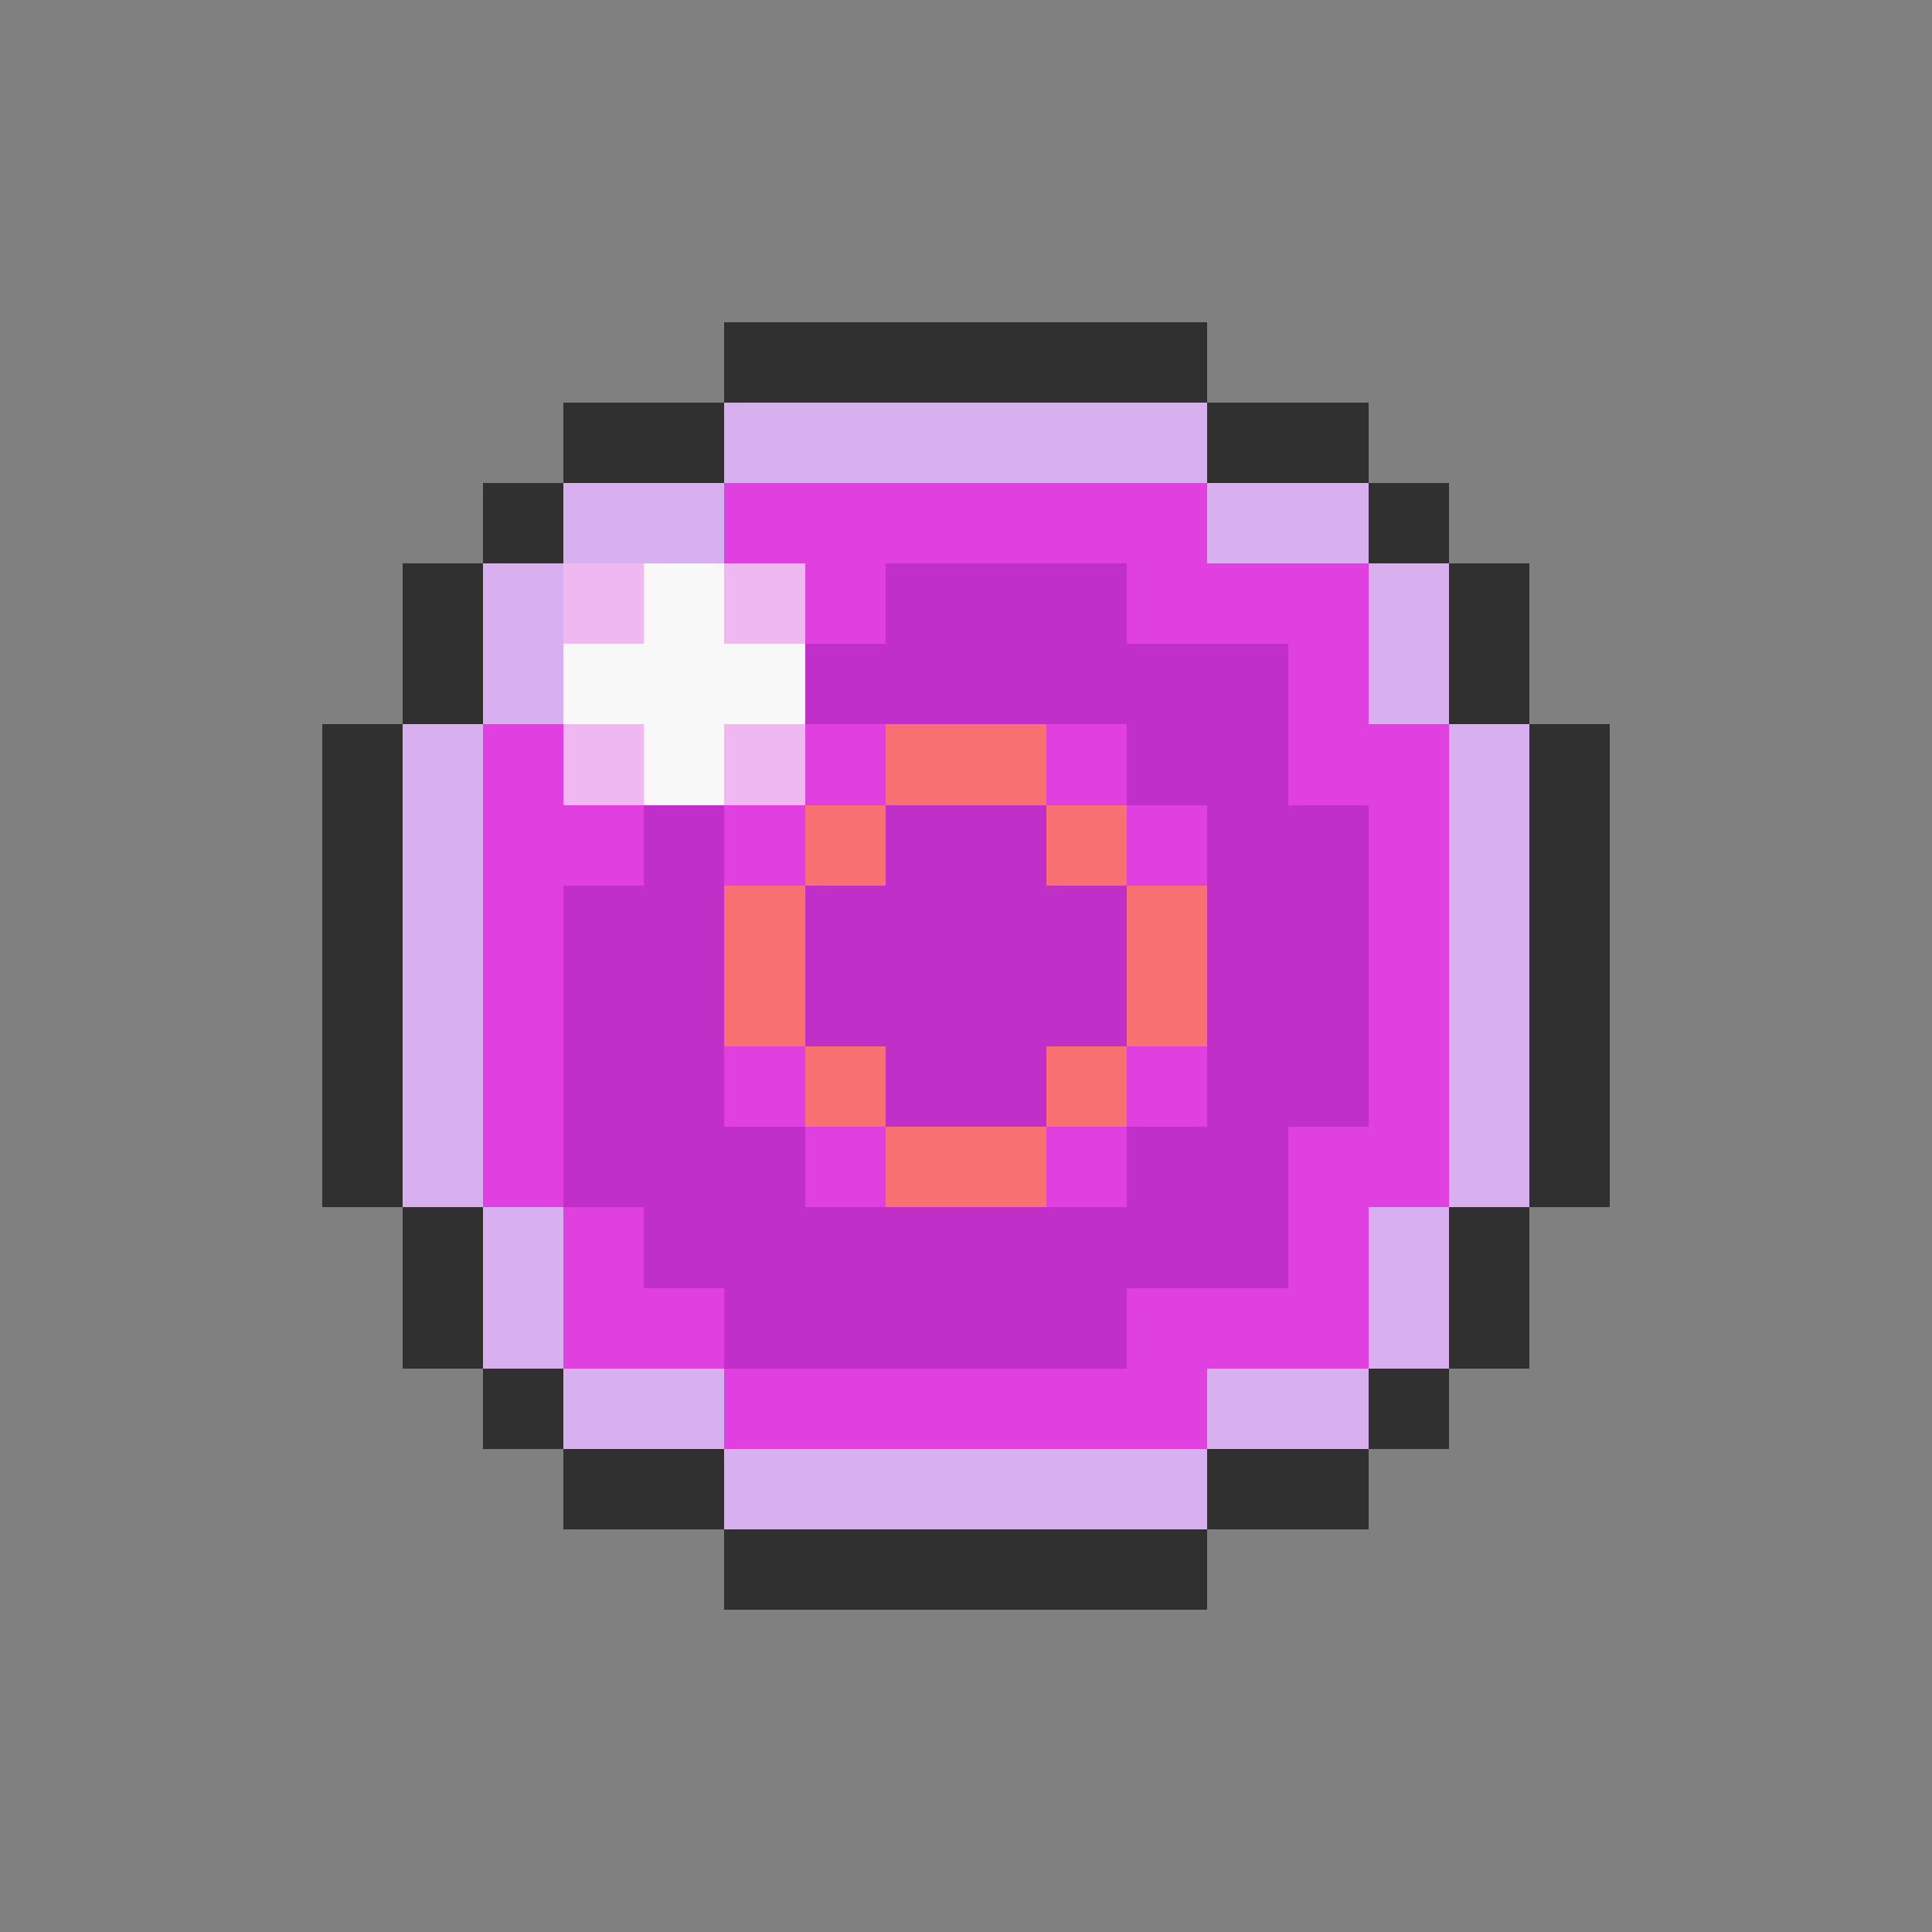 <svg xmlns="http://www.w3.org/2000/svg" viewBox="0 -0.5 24 24" shape-rendering="crispEdges">
<rect x="0" y="-0.5" width="24" height="24" fill="#808080" stroke="none"/>
<path stroke="#303030" d="M9 4h6M7 5h2M15 5h2M6 6h1M17 6h1M5 7h1M18 7h1M5 8h1M18 8h1M4 9h1M19 9h1M4 10h1M19 10h1M4 11h1M19 11h1M4 12h1M19 12h1M4 13h1M19 13h1M4 14h1M19 14h1M5 15h1M18 15h1M5 16h1M18 16h1M6 17h1M17 17h1M7 18h2M15 18h2M9 19h6" />
<path stroke="#d8b0f0" d="M9 5h6M7 6h2M15 6h2M6 7h1M17 7h1M6 8h1M17 8h1M5 9h1M18 9h1M5 10h1M18 10h1M5 11h1M18 11h1M5 12h1M18 12h1M5 13h1M18 13h1M5 14h1M18 14h1M6 15h1M17 15h1M6 16h1M17 16h1M7 17h2M15 17h2M9 18h6" />
<path stroke="#e040e0" d="M9 6h6M10 7h1M14 7h3M16 8h1M6 9h1M10 9h1M13 9h1M16 9h2M6 10h2M9 10h1M14 10h1M17 10h1M6 11h1M17 11h1M6 12h1M17 12h1M6 13h1M9 13h1M14 13h1M17 13h1M6 14h1M10 14h1M13 14h1M16 14h2M7 15h1M16 15h1M7 16h2M14 16h3M9 17h6" />
<path stroke="#f0b8f0" d="M7 7h1M9 7h1M7 9h1M9 9h1" />
<path stroke="#f8f8f8" d="M8 7h1M7 8h3M8 9h1" />
<path stroke="#c030c8" d="M11 7h3M10 8h6M14 9h2M8 10h1M11 10h2M15 10h2M7 11h2M10 11h4M15 11h2M7 12h2M10 12h4M15 12h2M7 13h2M11 13h2M15 13h2M7 14h3M14 14h2M8 15h8M9 16h5" />
<path stroke="#f87070" d="M11 9h2M10 10h1M13 10h1M9 11h1M14 11h1M9 12h1M14 12h1M10 13h1M13 13h1M11 14h2" />
</svg>